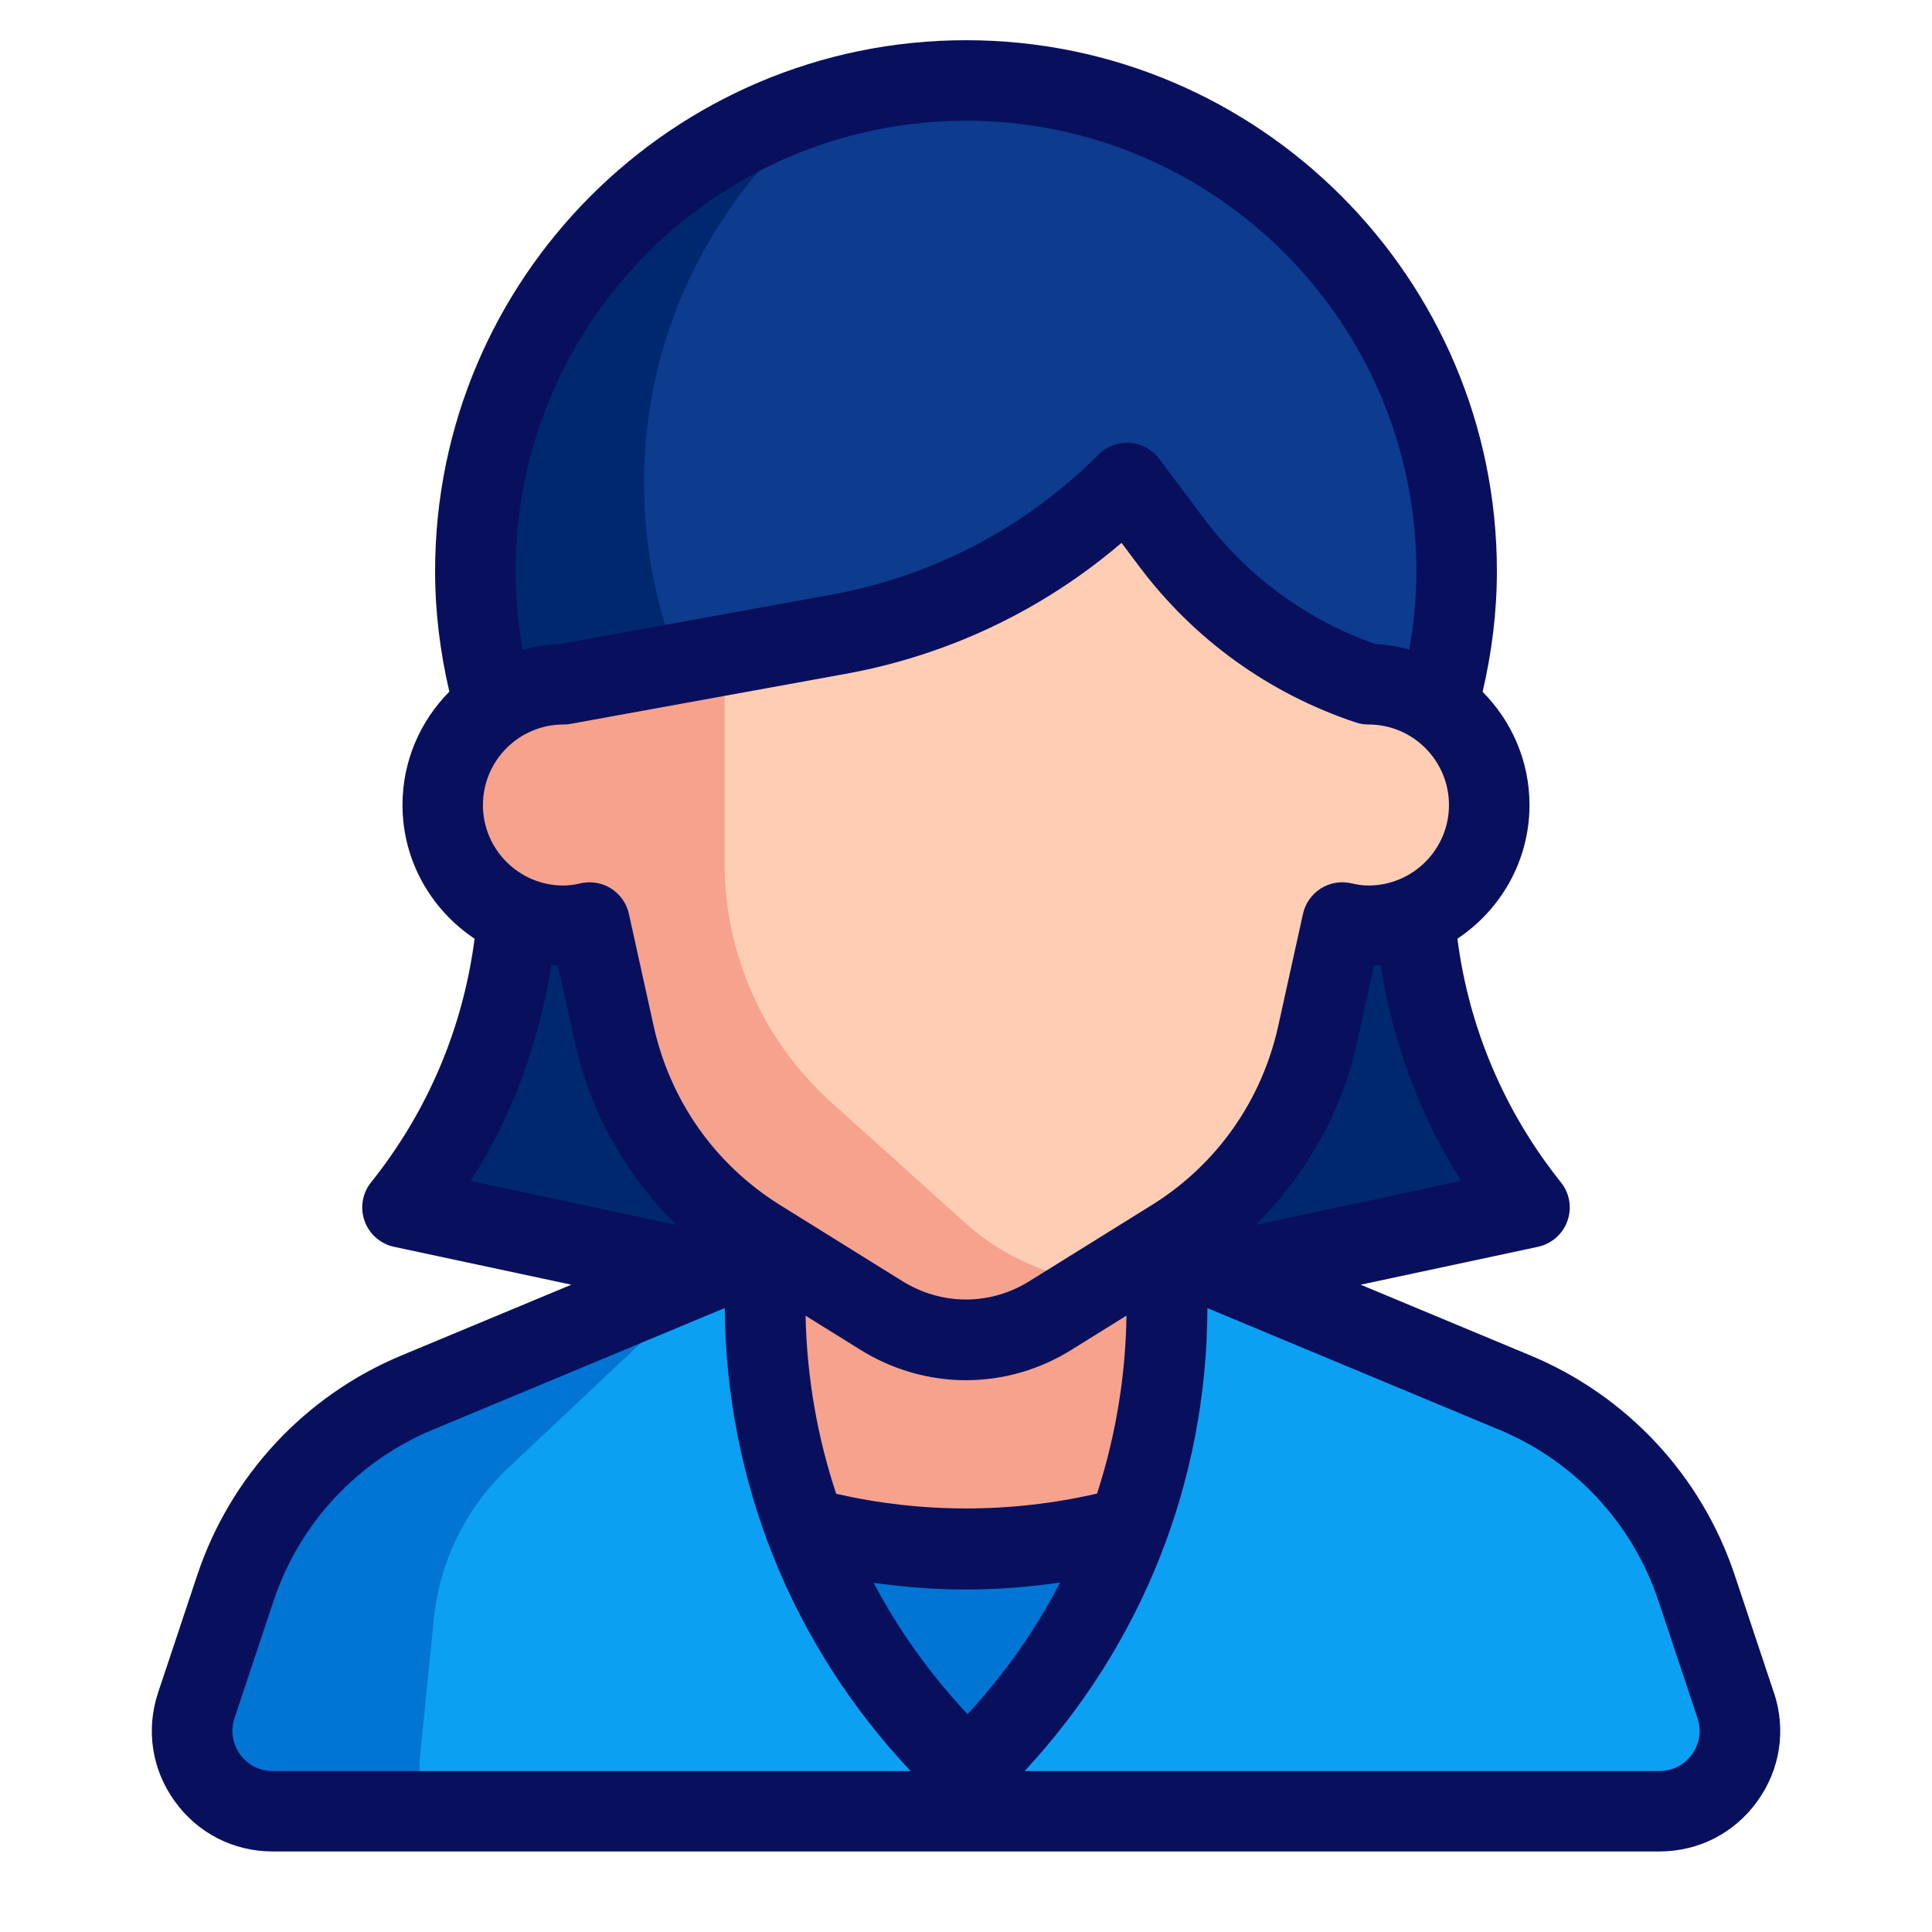 <svg xmlns="http://www.w3.org/2000/svg" viewBox="0 0 48 48" id="female-student"><path fill="#0ca0f2" d="m19,31l-8.639,3.6c-2.135.89-3.781,2.66-4.513,4.855l-.971,2.913c-.432,1.295.532,2.632,1.897,2.632h34.45c1.365,0,2.329-1.337,1.897-2.632l-.971-2.913c-.732-2.195-2.377-3.965-4.513-4.855l-8.639-3.6h-10Z"></path><path fill="#f6a28d" d="m29,28v4.46c0,4.243-1.686,8.313-4.686,11.314l-.314.314v-.088s-.314-.314-.314-.314c-3.001-3.001-4.686-7.07-4.686-11.314v-4.373h10Z"></path><path fill="#0075d3" d="m20.117,38.214c.797,2.031,1.997,3.9,3.569,5.473l.314.314v.088l.314-.314c1.596-1.596,2.807-3.5,3.603-5.566-2.576.374-5.223.376-7.799.005Z"></path><path fill="#0d3b8d" d="m30.7,31.56l7.3-1.56c-1.68-2.1-2.66-4.62-2.86-7.23l.58-5.23.19-.8c.21-.89.31-1.8.31-2.7,0-2.17-.59-4.32-1.72-6.21-2.17-3.62-6.08-5.83-10.29-5.83h-.42c-2.11,0-4.13.55-5.91,1.56-1.78,1-3.3,2.46-4.38,4.27-1.6,2.67-2.11,5.87-1.41,8.91l.19.8.58,5.23c-.2,2.61-1.18,5.13-2.86,7.23l7.3,1.56c.08.02,13.32.02,13.4,0Z"></path><path fill="#00286f" d="m35.278,21.525c-2.02,1.546-4.538,2.475-7.278,2.475-6.627,0-12-5.373-12-12,0-3.949,1.916-7.441,4.859-9.628-1.044.264-2.046.658-2.979,1.188-1.78,1-3.3,2.46-4.38,4.27-1.6,2.67-2.11,5.87-1.41,8.91l.19.8.58,5.23c-.2,2.61-1.18,5.13-2.86,7.23l7.3,1.56c.08.02,13.32.02,13.4,0l7.3-1.56c-1.68-2.1-2.66-4.62-2.86-7.23l.138-1.245Z"></path><path fill="#ffcdb4" d="m34,17h0c-1.953-.651-3.662-1.883-4.897-3.53l-1.103-1.47h0c-1.953,1.953-4.456,3.265-7.174,3.759l-6.826,1.241c-1.66,0-3,1.34-3,3s1.34,3,3,3c.22,0,.44-.03.65-.08l.62,2.81c.47,2.09,1.75,3.91,3.57,5.05l3.04,1.89c1.3.82,2.94.82,4.24,0l3.04-1.89c1.82-1.14,3.1-2.96,3.57-5.05l.62-2.81c.21.05.43.08.65.08,1.66,0,3-1.34,3-3s-1.34-3-3-3Z"></path><path fill="#f6a28d" d="m23.986,30.388l-3.338-3.004c-1.686-1.517-2.648-3.678-2.648-5.946v-5.164l-4,.727c-1.66,0-3,1.34-3,3s1.34,3,3,3c.22,0,.44-.03.65-.08l.62,2.81c.47,2.09,1.75,3.91,3.57,5.05l3.04,1.89c1.3.82,2.94.82,4.24,0l1.28-.796c-1.231-.123-2.433-.603-3.414-1.486Z"></path><path fill="#0075d3" d="m10.44,43.602l.337-3.368c.144-1.44.804-2.78,1.858-3.772l5.356-5.041-7.63,3.179c-2.135.89-3.781,2.66-4.513,4.855l-.971,2.913c-.432,1.295.532,2.632,1.897,2.632h3.791c-.116-.445-.175-.911-.126-1.398Z"></path><path fill="#08105e" d="m44.071,42.051l-.971-2.914c-.823-2.47-2.674-4.46-5.077-5.461l-4.218-1.758,4.404-.941c.339-.073.616-.315.733-.642.117-.326.056-.69-.161-.96-1.409-1.761-2.287-3.844-2.572-6.053,1.076-.718,1.791-1.935,1.791-3.323,0-1.097-.448-2.088-1.165-2.811.229-.978.355-1.98.355-2.999,0-7.273-5.917-13.19-13.19-13.19s-13.19,5.917-13.19,13.19c0,1.018.126,2.018.354,2.995-.718.724-1.164,1.717-1.164,2.815,0,1.388.715,2.605,1.791,3.323-.285,2.209-1.162,4.291-2.572,6.053-.217.271-.278.634-.161.96.117.327.394.569.733.642l4.404.941-4.218,1.757c-2.403,1.001-4.253,2.992-5.077,5.461l-.971,2.914c-.309.926-.158,1.911.413,2.703.57.792,1.458,1.246,2.434,1.246h34.45c.976,0,1.863-.454,2.434-1.246.571-.792.721-1.777.413-2.703Zm-20.032.538c-.928-.995-1.716-2.087-2.333-3.264.76.106,1.526.166,2.293.166.782,0,1.563-.062,2.338-.173-.607,1.178-1.381,2.273-2.298,3.271Zm-12.04-22.589c0-1.103.897-2,2-2,.06,0,.12-.005.179-.016l6.826-1.241c2.554-.464,4.904-1.583,6.86-3.256l.438.584c1.364,1.818,3.224,3.159,5.381,3.878.102.034.209.051.316.051,1.103,0,2,.897,2,2s-.897,2-2,2c-.131,0-.271-.018-.417-.053-.263-.062-.536-.017-.764.125-.227.143-.388.37-.446.632l-.619,2.806c-.417,1.851-1.526,3.421-3.122,4.42l-3.046,1.894c-.979.616-2.194.617-3.179-.003l-3.037-1.889c-1.599-1.001-2.708-2.571-3.124-4.417l-.62-2.81c-.058-.262-.219-.49-.446-.632-.161-.101-.345-.152-.531-.152-.078,0-.156.009-.233.027-.146.035-.286.053-.417.053-1.103,0-2-.897-2-2Zm15.258,17.107c-2.128.492-4.353.493-6.482.006-.469-1.413-.729-2.899-.761-4.425l1.331.828c.819.517,1.738.775,2.655.775s1.832-.257,2.646-.771l1.341-.834c-.022,1.524-.273,3.01-.731,4.422Zm9.044-7.767l-5.105,1.091c1.237-1.214,2.125-2.774,2.51-4.486l.43-1.948c.056-.002.108-.018.163-.022.302,1.907.966,3.73,2.002,5.364ZM12.81,14.19c0-6.17,5.02-11.19,11.19-11.19s11.19,5.02,11.19,11.19c0,.658-.064,1.307-.176,1.946-.27-.071-.548-.12-.836-.132-1.71-.601-3.187-1.682-4.275-3.134l-1.103-1.47c-.174-.232-.44-.377-.729-.397-.283-.018-.573.085-.778.291-1.818,1.818-4.116,3.022-6.646,3.482l-6.744,1.226c-.318.008-.622.062-.917.14-.113-.64-.176-1.291-.176-1.951Zm.891,9.786c.055.004.107.02.163.022l.431,1.952c.384,1.708,1.272,3.268,2.509,4.482l-5.106-1.091c1.037-1.635,1.701-3.457,2.002-5.364Zm-7.737,19.609c-.19-.264-.24-.592-.137-.9l.971-2.914c.64-1.921,2.08-3.469,3.949-4.248l7.26-3.025c.031,4.316,1.67,8.37,4.616,11.503H6.775c-.325,0-.621-.151-.812-.416Zm36.073,0c-.19.264-.486.416-.812.416h-15.768c2.915-3.142,4.532-7.192,4.541-11.501l7.256,3.024c1.869.778,3.309,2.327,3.949,4.248l.971,2.914c.103.309.053.637-.137.9Z"></path></svg>